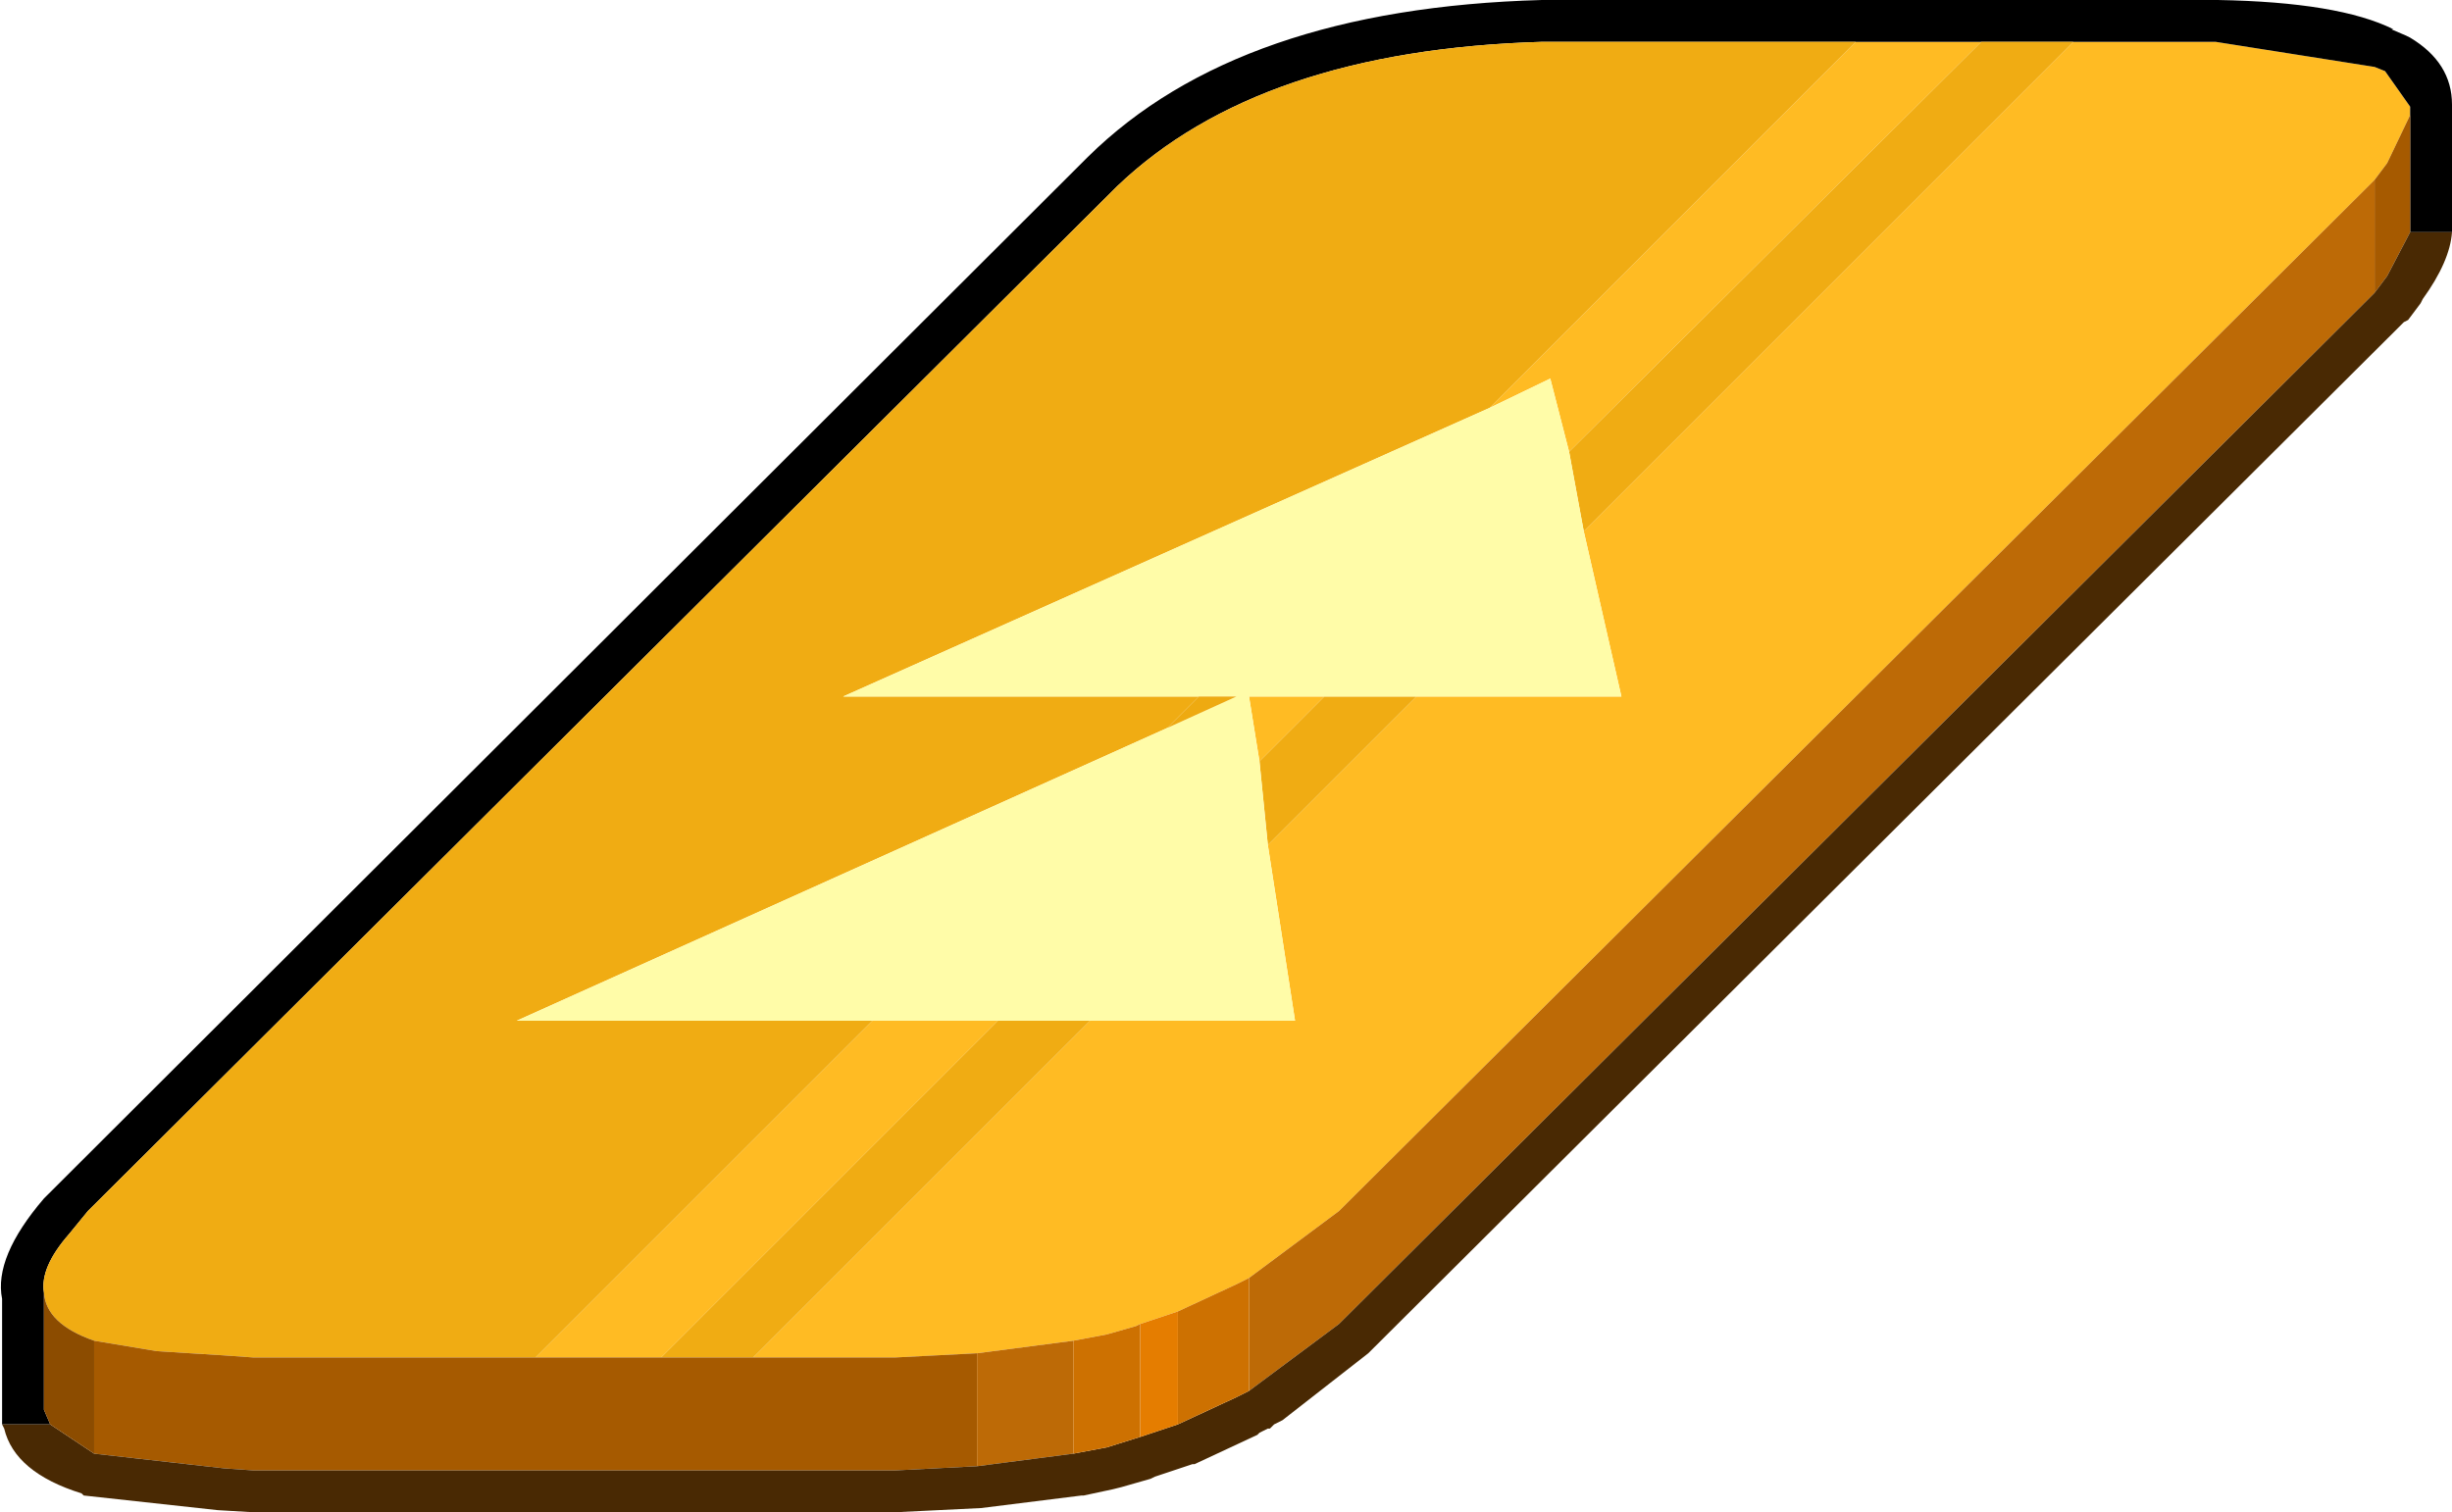 <?xml version="1.0" encoding="UTF-8" standalone="no"?>
<svg xmlns:ffdec="https://www.free-decompiler.com/flash" xmlns:xlink="http://www.w3.org/1999/xlink" ffdec:objectType="shape" height="36.15px" width="58.6px" xmlns="http://www.w3.org/2000/svg">
  <g transform="matrix(1.0, 0.0, 0.0, 1.0, 29.3, 16.95)">
    <path d="M15.05 -15.95 L18.05 -15.95 8.2 -6.15 7.75 -7.9 6.3 -7.2 15.05 -15.95 M20.25 -15.95 L23.65 -15.95 27.45 -15.35 27.7 -15.25 28.3 -14.4 28.3 -14.2 27.75 -13.05 27.45 -12.65 27.3 -12.5 2.7 12.0 0.55 13.6 0.25 13.75 -1.15 14.4 -2.05 14.7 -2.15 14.75 -2.85 14.95 -3.65 15.1 -5.95 15.4 -7.9 15.5 -11.3 15.5 -3.25 7.45 1.65 7.45 1.0 3.25 4.55 -0.3 9.45 -0.3 8.55 -4.25 20.25 -15.95 M0.8 1.25 L0.55 -0.3 2.35 -0.3 0.8 1.25 M-8.45 7.45 L-5.45 7.45 -13.5 15.5 -16.5 15.5 -8.45 7.45" fill="#ffbb23" fill-rule="evenodd" stroke="none"/>
    <path d="M18.05 -15.95 L15.05 -15.95 8.3 -15.95 7.55 -15.95 Q0.8 -15.75 -2.6 -12.5 L-27.15 11.95 -27.2 12.0 -27.65 12.55 Q-28.35 13.35 -28.25 13.95 L-28.25 15.8 -28.25 16.4 -28.25 16.75 -28.1 17.1 -29.25 17.1 -29.25 17.0 -29.25 16.9 -29.25 16.8 -29.25 16.3 -29.25 14.1 Q-29.45 13.1 -28.25 11.7 L-28.15 11.6 -3.3 -13.2 Q0.3 -16.75 7.55 -16.95 L8.3 -16.95 23.7 -16.95 Q26.6 -16.9 27.9 -16.25 L27.85 -16.25 28.2 -16.1 28.3 -16.05 Q29.3 -15.45 29.3 -14.45 L29.3 -11.55 29.3 -11.4 28.3 -11.4 28.3 -11.55 28.3 -14.2 28.3 -14.4 27.7 -15.25 27.45 -15.35 23.65 -15.95 20.25 -15.95 18.05 -15.95" fill="#000000" fill-rule="evenodd" stroke="none"/>
    <path d="M15.05 -15.95 L6.3 -7.2 -9.15 -0.3 -0.65 -0.3 -1.4 0.45 -16.95 7.45 -8.45 7.45 -16.5 15.5 -23.25 15.5 -23.95 15.45 -25.55 15.35 -27.05 15.1 Q-28.2 14.7 -28.25 13.95 -28.35 13.35 -27.65 12.55 L-27.2 12.0 -27.15 11.95 -2.6 -12.5 Q0.8 -15.75 7.55 -15.95 L8.3 -15.95 15.05 -15.95 M8.2 -6.15 L18.05 -15.95 20.25 -15.95 8.55 -4.25 8.2 -6.15 M0.8 1.25 L2.35 -0.3 4.55 -0.3 1.0 3.25 0.8 1.25 M-3.25 7.45 L-11.3 15.5 -13.5 15.5 -5.45 7.45 -3.25 7.45" fill="#f0ac13" fill-rule="evenodd" stroke="none"/>
    <path d="M6.3 -7.2 L7.75 -7.9 8.2 -6.15 8.55 -4.25 9.45 -0.3 4.55 -0.3 2.35 -0.3 0.55 -0.3 0.8 1.25 1.0 3.25 1.65 7.45 -3.25 7.45 -5.45 7.45 -8.45 7.45 -16.95 7.45 -1.4 0.45 0.25 -0.3 -0.65 -0.3 -9.15 -0.3 6.3 -7.2" fill="#fffca8" fill-rule="evenodd" stroke="none"/>
    <path d="M28.3 -14.2 L28.3 -11.55 28.3 -11.4 27.75 -10.35 27.45 -9.95 27.45 -12.65 27.75 -13.05 28.3 -14.2 M-11.3 15.5 L-7.9 15.5 -5.95 15.4 -5.95 18.1 -7.9 18.2 -23.25 18.2 -23.95 18.15 -27.05 17.8 -27.05 15.1 -25.55 15.35 -23.95 15.45 -23.25 15.5 -16.5 15.5 -13.5 15.5 -11.3 15.5" fill="#a65a00" fill-rule="evenodd" stroke="none"/>
    <path d="M0.55 13.6 L2.7 12.0 27.3 -12.5 27.45 -12.65 27.45 -9.95 27.3 -9.8 2.7 14.7 0.55 16.3 0.55 13.6 M-5.95 15.4 L-3.65 15.1 -3.65 17.8 -5.95 18.1 -5.95 15.4" fill="#bd6a06" fill-rule="evenodd" stroke="none"/>
    <path d="M28.3 -11.4 L29.3 -11.4 Q29.25 -10.7 28.6 -9.8 L28.55 -9.7 28.25 -9.3 28.15 -9.25 28.0 -9.1 3.4 15.4 1.35 17.0 1.15 17.1 1.05 17.2 1.0 17.2 0.9 17.25 0.8 17.3 0.75 17.35 -0.75 18.05 -0.8 18.05 -1.7 18.35 -1.8 18.4 -2.15 18.5 -2.5 18.6 -2.7 18.65 -3.4 18.8 -3.45 18.8 -5.85 19.1 -7.9 19.2 -23.25 19.2 -24.1 19.15 -27.3 18.8 -27.35 18.75 Q-28.95 18.25 -29.2 17.2 L-29.25 17.1 -28.1 17.1 -27.05 17.8 -23.95 18.15 -23.25 18.2 -7.9 18.2 -5.95 18.1 -3.65 17.8 -2.85 17.65 -2.05 17.4 -1.15 17.1 0.25 16.45 0.55 16.3 2.7 14.7 27.3 -9.8 27.45 -9.95 27.75 -10.35 28.3 -11.4" fill="#492903" fill-rule="evenodd" stroke="none"/>
    <path d="M0.55 13.6 L0.55 16.3 0.25 16.45 -1.15 17.1 -1.15 14.4 0.25 13.75 0.55 13.6 M-3.65 15.1 L-2.85 14.95 -2.15 14.75 -2.05 14.7 -2.05 17.4 -2.85 17.65 -3.65 17.8 -3.65 15.1" fill="#cd7101" fill-rule="evenodd" stroke="none"/>
    <path d="M-1.4 0.45 L-0.65 -0.3 0.25 -0.3 -1.4 0.45" fill="#eeaa11" fill-rule="evenodd" stroke="none"/>
    <path d="M-2.05 14.7 L-1.15 14.4 -1.15 17.1 -2.05 17.4 -2.05 14.7" fill="#e57d00" fill-rule="evenodd" stroke="none"/>
    <path d="M-28.1 17.1 L-28.25 16.75 -28.25 16.4 -28.25 15.8 -28.25 13.95 Q-28.2 14.7 -27.05 15.1 L-27.05 17.8 -28.1 17.1" fill="#8c4c00" fill-rule="evenodd" stroke="none"/>
  </g>
</svg>
